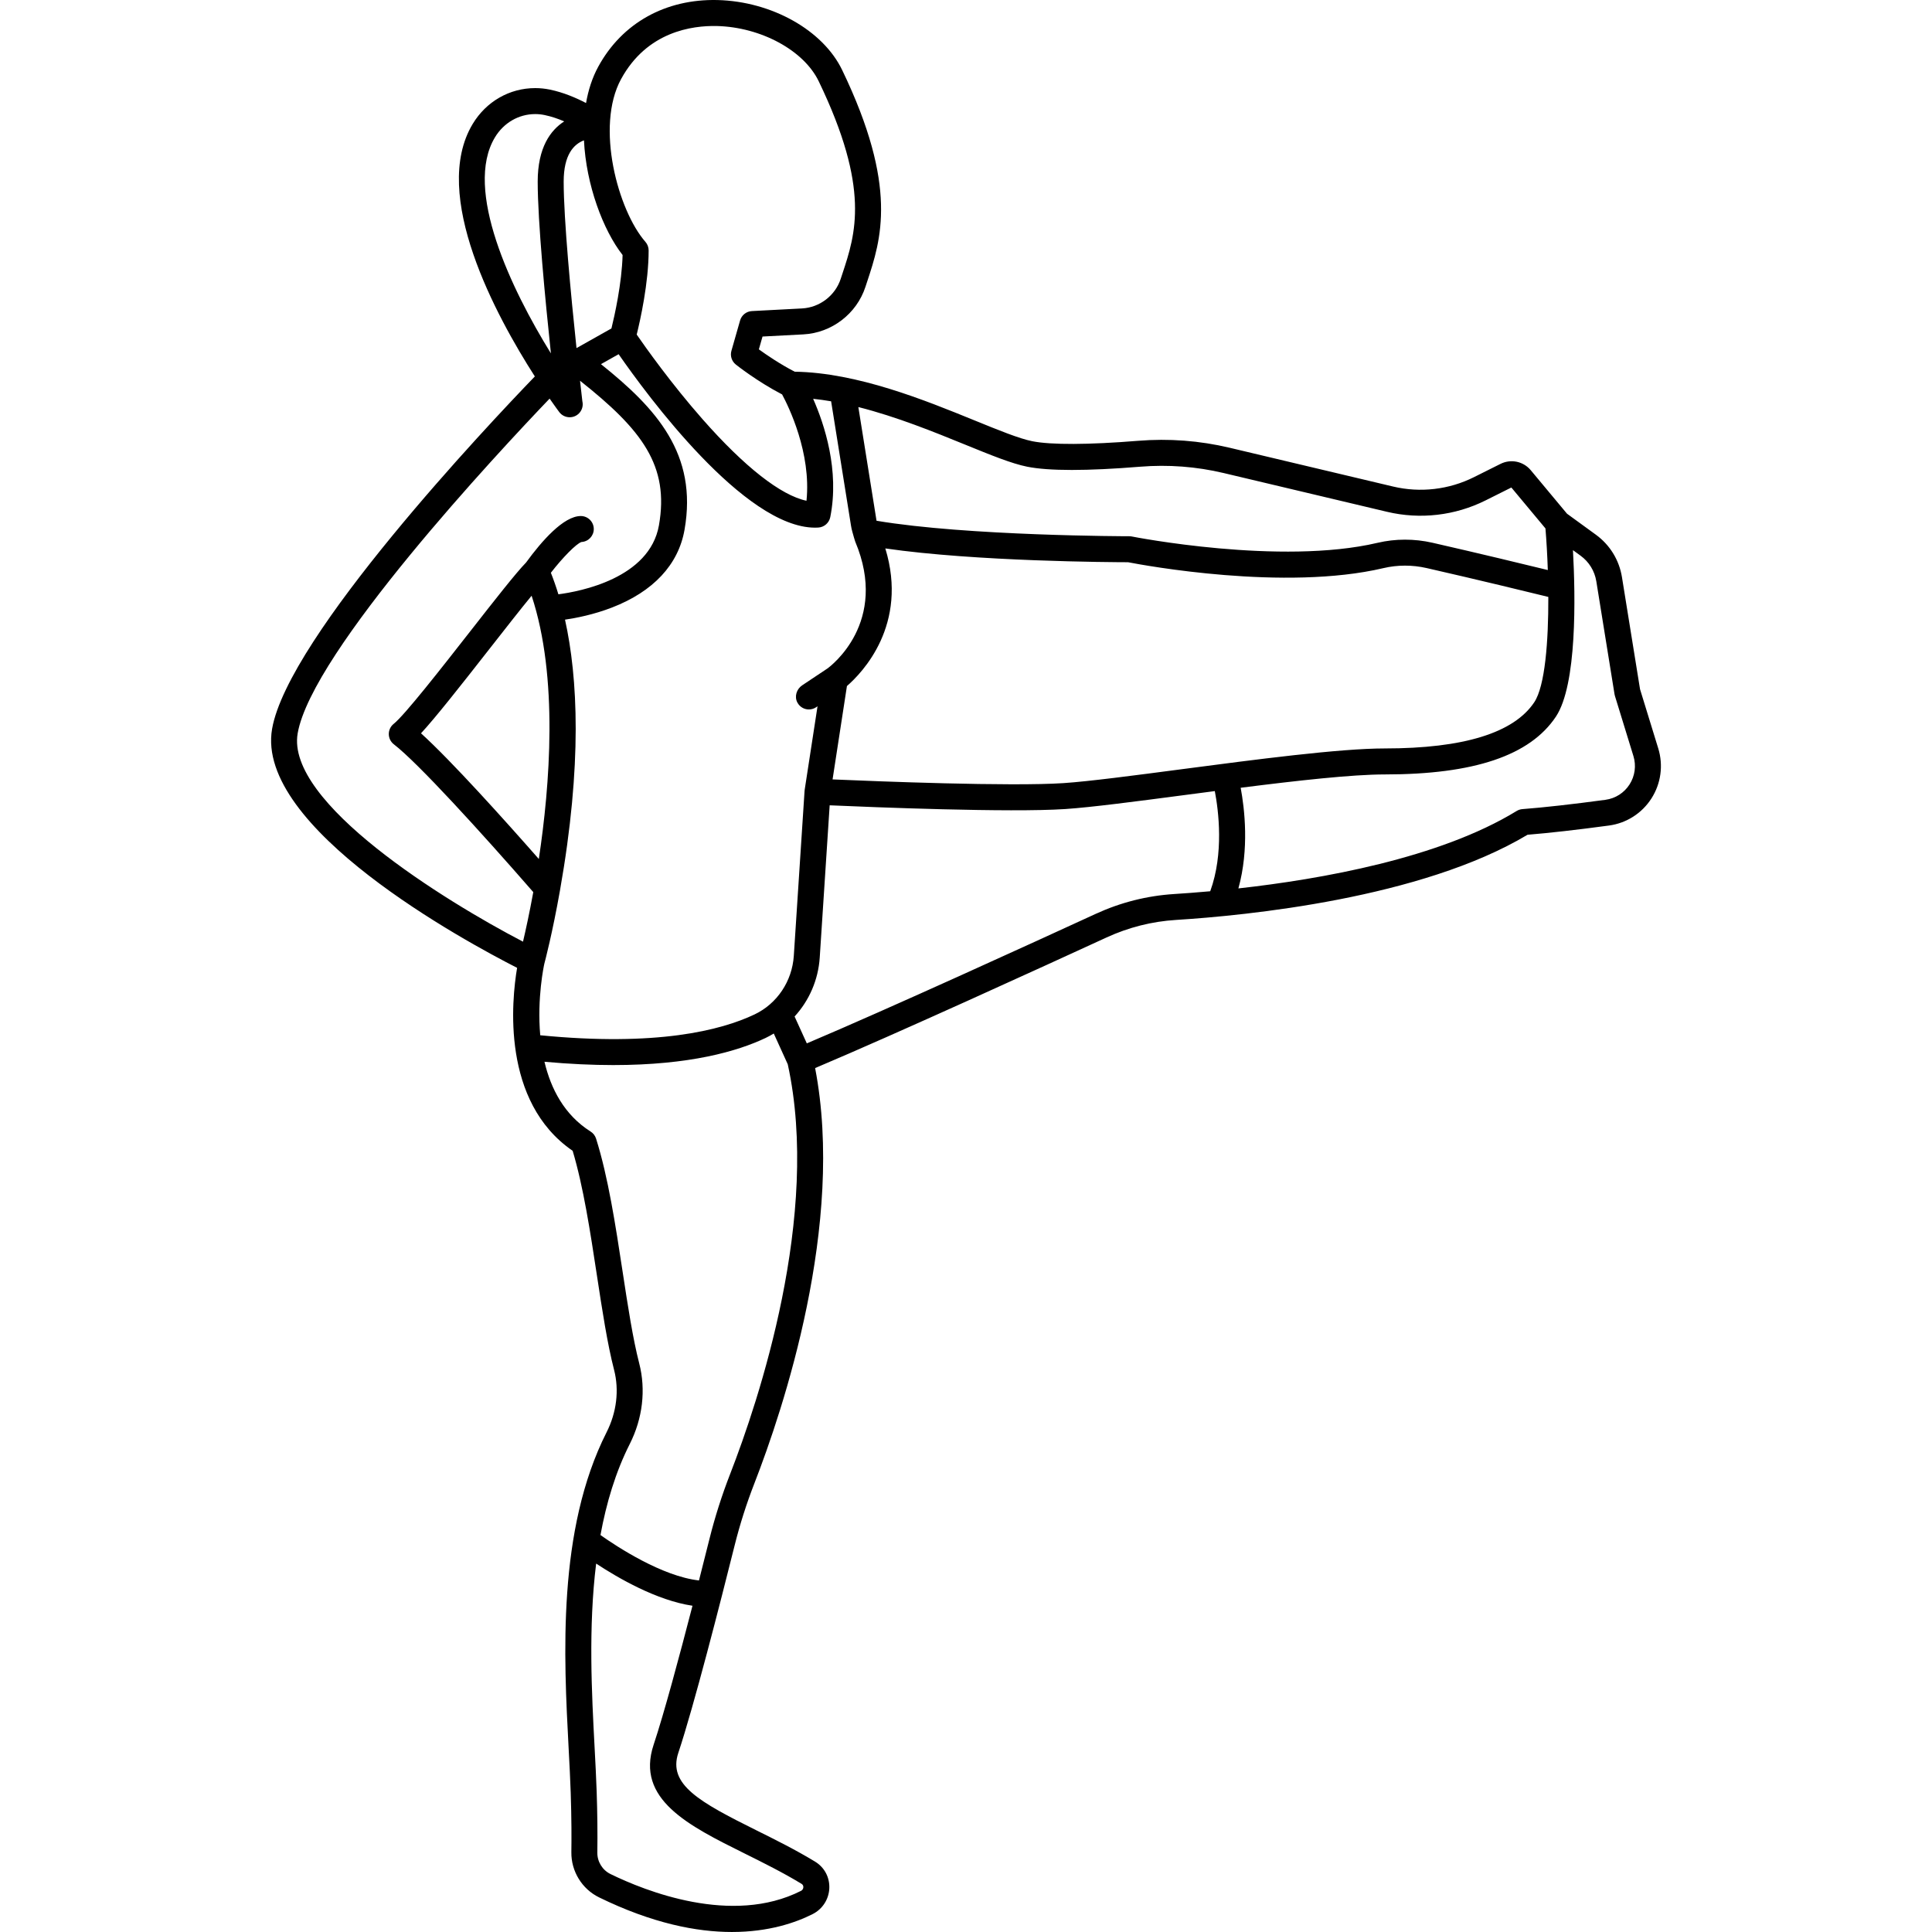 <?xml version="1.0" encoding="iso-8859-1"?>
<!-- Generator: Adobe Illustrator 18.0.0, SVG Export Plug-In . SVG Version: 6.00 Build 0)  -->
<!DOCTYPE svg PUBLIC "-//W3C//DTD SVG 1.1//EN" "http://www.w3.org/Graphics/SVG/1.1/DTD/svg11.dtd">
<svg version="1.1" id="Capa_1" xmlns="http://www.w3.org/2000/svg" xmlns:xlink="http://www.w3.org/1999/xlink" x="0px" y="0px"
	 viewBox="0 0 446.131 446.131" style="enable-background:new 0 0 446.131 446.131;" xml:space="preserve">
<path d="M382.918,172.822l-4.207-13.677l-4.171-25.86c-0.641-3.969-2.784-7.457-6.035-9.821l-6.657-4.842l-8.363-10.035
	c-1.719-2.064-4.597-2.665-6.998-1.465l-6.133,3.066c-5.765,2.883-12.393,3.651-18.665,2.162l-37.744-8.956
	c-6.921-1.642-14.036-2.181-21.151-1.603c-11.418,0.928-20.092,0.962-24.423,0.096c-3.02-0.604-7.792-2.55-13.318-4.803
	c-11.459-4.671-27.085-11.04-41.54-11.251c-3.443-1.782-6.513-3.881-8.279-5.162l0.846-2.96l9.438-0.496
	c6.536-0.345,12.292-4.751,14.323-10.965l0.386-1.171c3.229-9.758,7.247-21.901-5.76-48.913c-4.429-9.196-16.26-15.84-28.772-16.156
	c-12.019-0.285-22.047,5.304-27.544,15.382c-1.395,2.558-2.306,5.407-2.823,8.402c-2.271-1.187-5.19-2.445-8.327-3.098
	c-1.126-0.233-2.273-0.352-3.413-0.352c-5.92,0-11.318,3.097-14.438,8.283c-9.837,16.349,5.443,44.414,14.355,58.301
	c-10.732,11.119-56.963,60.04-60.675,81.387c-3.963,22.789,44.57,49.056,56.578,55.176c-1.271,7.523-3.681,30.91,12.827,42.249
	c2.477,8.262,4.066,18.683,5.604,28.775c1.235,8.103,2.402,15.756,3.961,21.806c1.21,4.695,0.596,9.813-1.728,14.41
	c-11.429,22.61-9.887,51.755-8.762,73.035c0.191,3.619,0.372,7.038,0.477,10.163c0.204,6.085,0.195,10.839,0.151,13.756
	c-0.067,4.416,2.448,8.521,6.406,10.455c12.305,6.014,22.538,7.99,30.677,7.99c8.533-0.001,14.763-2.174,18.656-4.146
	c2.263-1.147,3.729-3.433,3.826-5.967c0.097-2.533-1.136-4.829-3.298-6.141c-4.524-2.743-9.131-5.032-13.587-7.246
	c-13.116-6.517-20.418-10.559-17.986-17.854c3.6-10.8,9.711-34.721,13.034-48.018c1.19-4.762,2.715-9.545,4.533-14.216
	c6.618-17.011,20.978-59.844,14.026-95.904c18.979-8.018,53.096-23.629,67.3-30.16c5.085-2.338,10.471-3.699,16.011-4.046
	c16.308-1.021,56.653-4.978,81.195-19.67c5.001-0.405,11.323-1.12,18.808-2.13c4.038-0.544,7.614-2.825,9.81-6.26
	C383.546,180.934,384.119,176.724,382.918,172.822z M272.808,177.634c-10.984,1.445-21.36,2.81-27.226,3.201
	c-12.212,0.812-43.115-0.411-53.327-0.855l3.317-21.561c3.515-3.051,14.252-14.135,8.864-31.778
	c20.856,3.031,52.403,3.18,56.052,3.187c3.675,0.712,36.168,6.733,58.993,1.355c3.215-0.756,6.654-0.76,9.946-0.01
	c11.999,2.735,23.413,5.513,28.106,6.665c0.035,10.293-0.759,20.592-3.247,24.325c-4.718,7.076-16.326,10.664-34.504,10.664
	C309.342,172.829,289.933,175.382,272.808,177.634z M185.816,182.373c-0.007,0.042-0.001,0.085-0.006,0.127
	c-0.005,0.046-0.019,0.088-0.022,0.134l-2.483,38.075c-0.383,5.879-3.861,11.069-9.075,13.545
	c-7.773,3.693-22.62,7.454-49.478,4.806c-0.762-8.601,0.845-16.075,0.943-16.513c0.175-0.655,1.882-7.131,3.606-16.88
	c0.003-0.016,0.005-0.031,0.008-0.046c5.174-29.21,4.118-49.187,1.163-62.533c2.543-0.368,6.614-1.158,10.864-2.805
	c9.527-3.691,15.313-9.893,16.732-17.933c3.089-17.507-6.509-28.034-19.297-38.262l4.082-2.296
	c6.513,9.389,29.034,40.053,45.361,40.053c0.249,0,0.499-0.008,0.745-0.022c1.361-0.076,2.499-1.078,2.766-2.414
	c2.157-10.796-1.344-21.389-3.954-27.315c1.374,0.139,2.76,0.34,4.15,0.576l4.594,28.725c0.073,0.453,0.17,0.901,0.292,1.343
	c0.225,0.814,0.585,2.102,0.679,2.323c7.852,18.655-5.71,28.793-6.419,29.306l-5.824,3.883c-1.309,0.873-1.852,2.612-1.104,3.996
	c0.554,1.025,1.589,1.582,2.647,1.582c0.572,0,1.15-0.163,1.661-0.504l0.335-0.224L185.816,182.373z M122.758,137.564
	c6.228,18.771,4.214,43.911,1.664,60.788c-7.918-9.009-20.123-22.599-27.203-29.018c3.435-3.736,8.85-10.597,16.038-19.787
	C116.682,145.172,120.182,140.698,122.758,137.564z M237.193,107.77c5.002,1.001,13.78,1.003,26.086,0.002
	c6.488-0.525,12.973-0.036,19.28,1.46l37.744,8.956c7.639,1.814,15.712,0.876,22.734-2.633l5.96-2.98l7.875,9.449
	c0.235,2.865,0.429,6.158,0.544,9.609c-5.383-1.315-15.78-3.829-26.657-6.309c-4.178-0.951-8.553-0.945-12.654,0.02
	c-22.428,5.283-56.395-1.39-56.736-1.457c-0.193-0.039-0.391-0.059-0.588-0.059c-0.384,0-37.419-0.043-58.374-3.578l-4.199-26.253
	c8.837,2.229,17.528,5.769,24.578,8.643C228.836,105.107,233.614,107.054,237.193,107.77z M143.416,18.265
	c5.999-10.998,16.425-12.385,22.125-12.257c10.189,0.258,20.08,5.625,23.517,12.762c11.956,24.826,8.51,35.238,5.47,44.425
	l-0.393,1.192c-1.266,3.874-4.857,6.621-8.935,6.836l-11.576,0.609c-1.279,0.067-2.375,0.94-2.727,2.172l-2,7
	c-0.332,1.163,0.066,2.411,1.011,3.167c0.205,0.163,4.869,3.872,10.696,6.91c1.507,2.804,6.765,13.519,5.629,24.55
	c-5.901-1.236-14.298-7.804-24.034-18.865c-7.211-8.193-13.146-16.572-15.173-19.507c0.814-3.291,2.756-11.925,2.756-19.431
	c0-0.727-0.264-1.429-0.742-1.976C142.709,48.618,137.441,29.217,143.416,18.265z M134.847,32.408
	c0.496,10.275,4.418,20.733,8.92,26.481c-0.173,6.573-1.869,14.086-2.575,16.954l-8.068,4.538
	c-1.274-12.094-2.962-29.75-2.962-38.436C130.163,35.698,132.516,33.279,134.847,32.408z M114.288,31.72
	c2.025-3.367,5.501-5.377,9.297-5.377c0.73,0,1.467,0.077,2.191,0.227c1.579,0.328,3.117,0.864,4.508,1.461
	c-3.163,2.033-6.121,6.04-6.121,13.914c0,9.189,1.758,27.458,3.052,39.657C118.017,66.747,107.049,43.75,114.288,31.72z
	 M68.737,169.342c3.286-18.895,46.322-64.916,58.177-77.297c1.215,1.75,2.03,2.847,2.224,3.106c0.58,0.773,1.477,1.2,2.401,1.2
	c0.015,0,0.029,0,0.044,0c1.645-0.014,2.975-1.352,2.975-3c0-0.238-0.028-0.471-0.081-0.693c-0.08-0.687-0.274-2.374-0.537-4.74
	c14.32,11.332,20.65,19.616,18.22,33.389c-2.159,12.232-18.198,15.273-23.217,15.928c-0.554-1.816-1.139-3.468-1.738-4.973
	c2.719-3.515,5.855-6.701,7.059-7.105c1.586-0.078,2.849-1.39,2.849-2.996c0-1.657-1.343-3-3-3c-3.974,0-9.038,5.793-12.634,10.732
	c-2.366,2.431-7.276,8.706-12.948,15.958c-6.71,8.578-15.062,19.254-17.625,21.305c-0.72,0.576-1.135,1.45-1.126,2.371
	c0.009,0.922,0.44,1.788,1.171,2.35c5.512,4.239,20.061,20.201,32.192,34.127c-0.886,4.85-1.754,8.803-2.372,11.443
	C102.668,208.03,65.958,185.326,68.737,169.342z M150.936,402.881c-4.2,12.599,8.045,18.683,21.009,25.123
	c4.344,2.159,8.836,4.391,13.145,7.004c0.358,0.217,0.423,0.545,0.414,0.781c-0.007,0.174-0.073,0.605-0.542,0.844
	c-15.972,8.091-36.082-0.021-43.986-3.883c-1.879-0.919-3.074-2.871-3.042-4.975c0.065-4.339,0.013-9.065-0.153-14.047
	c-0.107-3.183-0.289-6.63-0.482-10.279c-0.658-12.432-1.457-27.636,0.36-42.394c5.074,3.348,13.979,8.507,22.248,9.739
	C156.847,382.628,153.318,395.734,150.936,402.881z M168.603,340.368c-1.909,4.905-3.511,9.931-4.762,14.937
	c-0.703,2.813-1.532,6.107-2.435,9.648c-8.556-0.965-18.934-7.789-22.747-10.485c1.353-7.389,3.484-14.54,6.764-21.029
	c2.981-5.898,3.757-12.509,2.184-18.613c-1.483-5.758-2.628-13.266-3.84-21.214c-1.637-10.733-3.329-21.831-6.124-30.685
	c-0.213-0.676-0.66-1.255-1.259-1.633c-6.098-3.852-9.19-9.917-10.658-16.117c5.807,0.527,11.09,0.765,15.874,0.765
	c17.673,0,28.671-3.163,35.204-6.267c0.647-0.307,1.267-0.654,1.873-1.02l3.232,7.107
	C189.537,280.656,175.156,323.524,168.603,340.368z M271.157,206.445c-6.28,0.394-12.384,1.936-18.143,4.583
	c-14.078,6.474-47.74,21.876-66.708,29.905l-2.823-6.207c3.365-3.667,5.471-8.451,5.809-13.627l2.292-35.14
	c9.885,0.435,41.545,1.717,54.398,0.863c6.058-0.403,16.526-1.78,27.609-3.238c2.277-0.3,4.596-0.604,6.928-0.908
	c0.868,4.533,2.122,14.402-1.058,23.13C276.283,206.093,273.467,206.3,271.157,206.445z M376.291,181.14
	c-1.245,1.946-3.27,3.239-5.558,3.548c-7.733,1.042-14.187,1.766-19.181,2.149c-0.474,0.036-0.933,0.185-1.338,0.434
	c-17.813,10.917-45.178,15.754-64.249,17.878c2.525-9.099,1.432-18.406,0.526-23.242c13.037-1.654,25.746-3.078,33.291-3.078
	c20.594,0,33.514-4.362,39.496-13.336c4.906-7.359,4.529-27.73,3.942-38.454l1.755,1.276c1.961,1.427,3.254,3.531,3.64,5.925
	l4.205,26.066c0.022,0.137,0.054,0.272,0.095,0.404l4.269,13.876C377.865,176.8,377.54,179.189,376.291,181.14z"/>
<g>
</g>
<g>
</g>
<g>
</g>
<g>
</g>
<g>
</g>
<g>
</g>
<g>
</g>
<g>
</g>
<g>
</g>
<g>
</g>
<g>
</g>
<g>
</g>
<g>
</g>
<g>
</g>
<g>
</g>
</svg>
